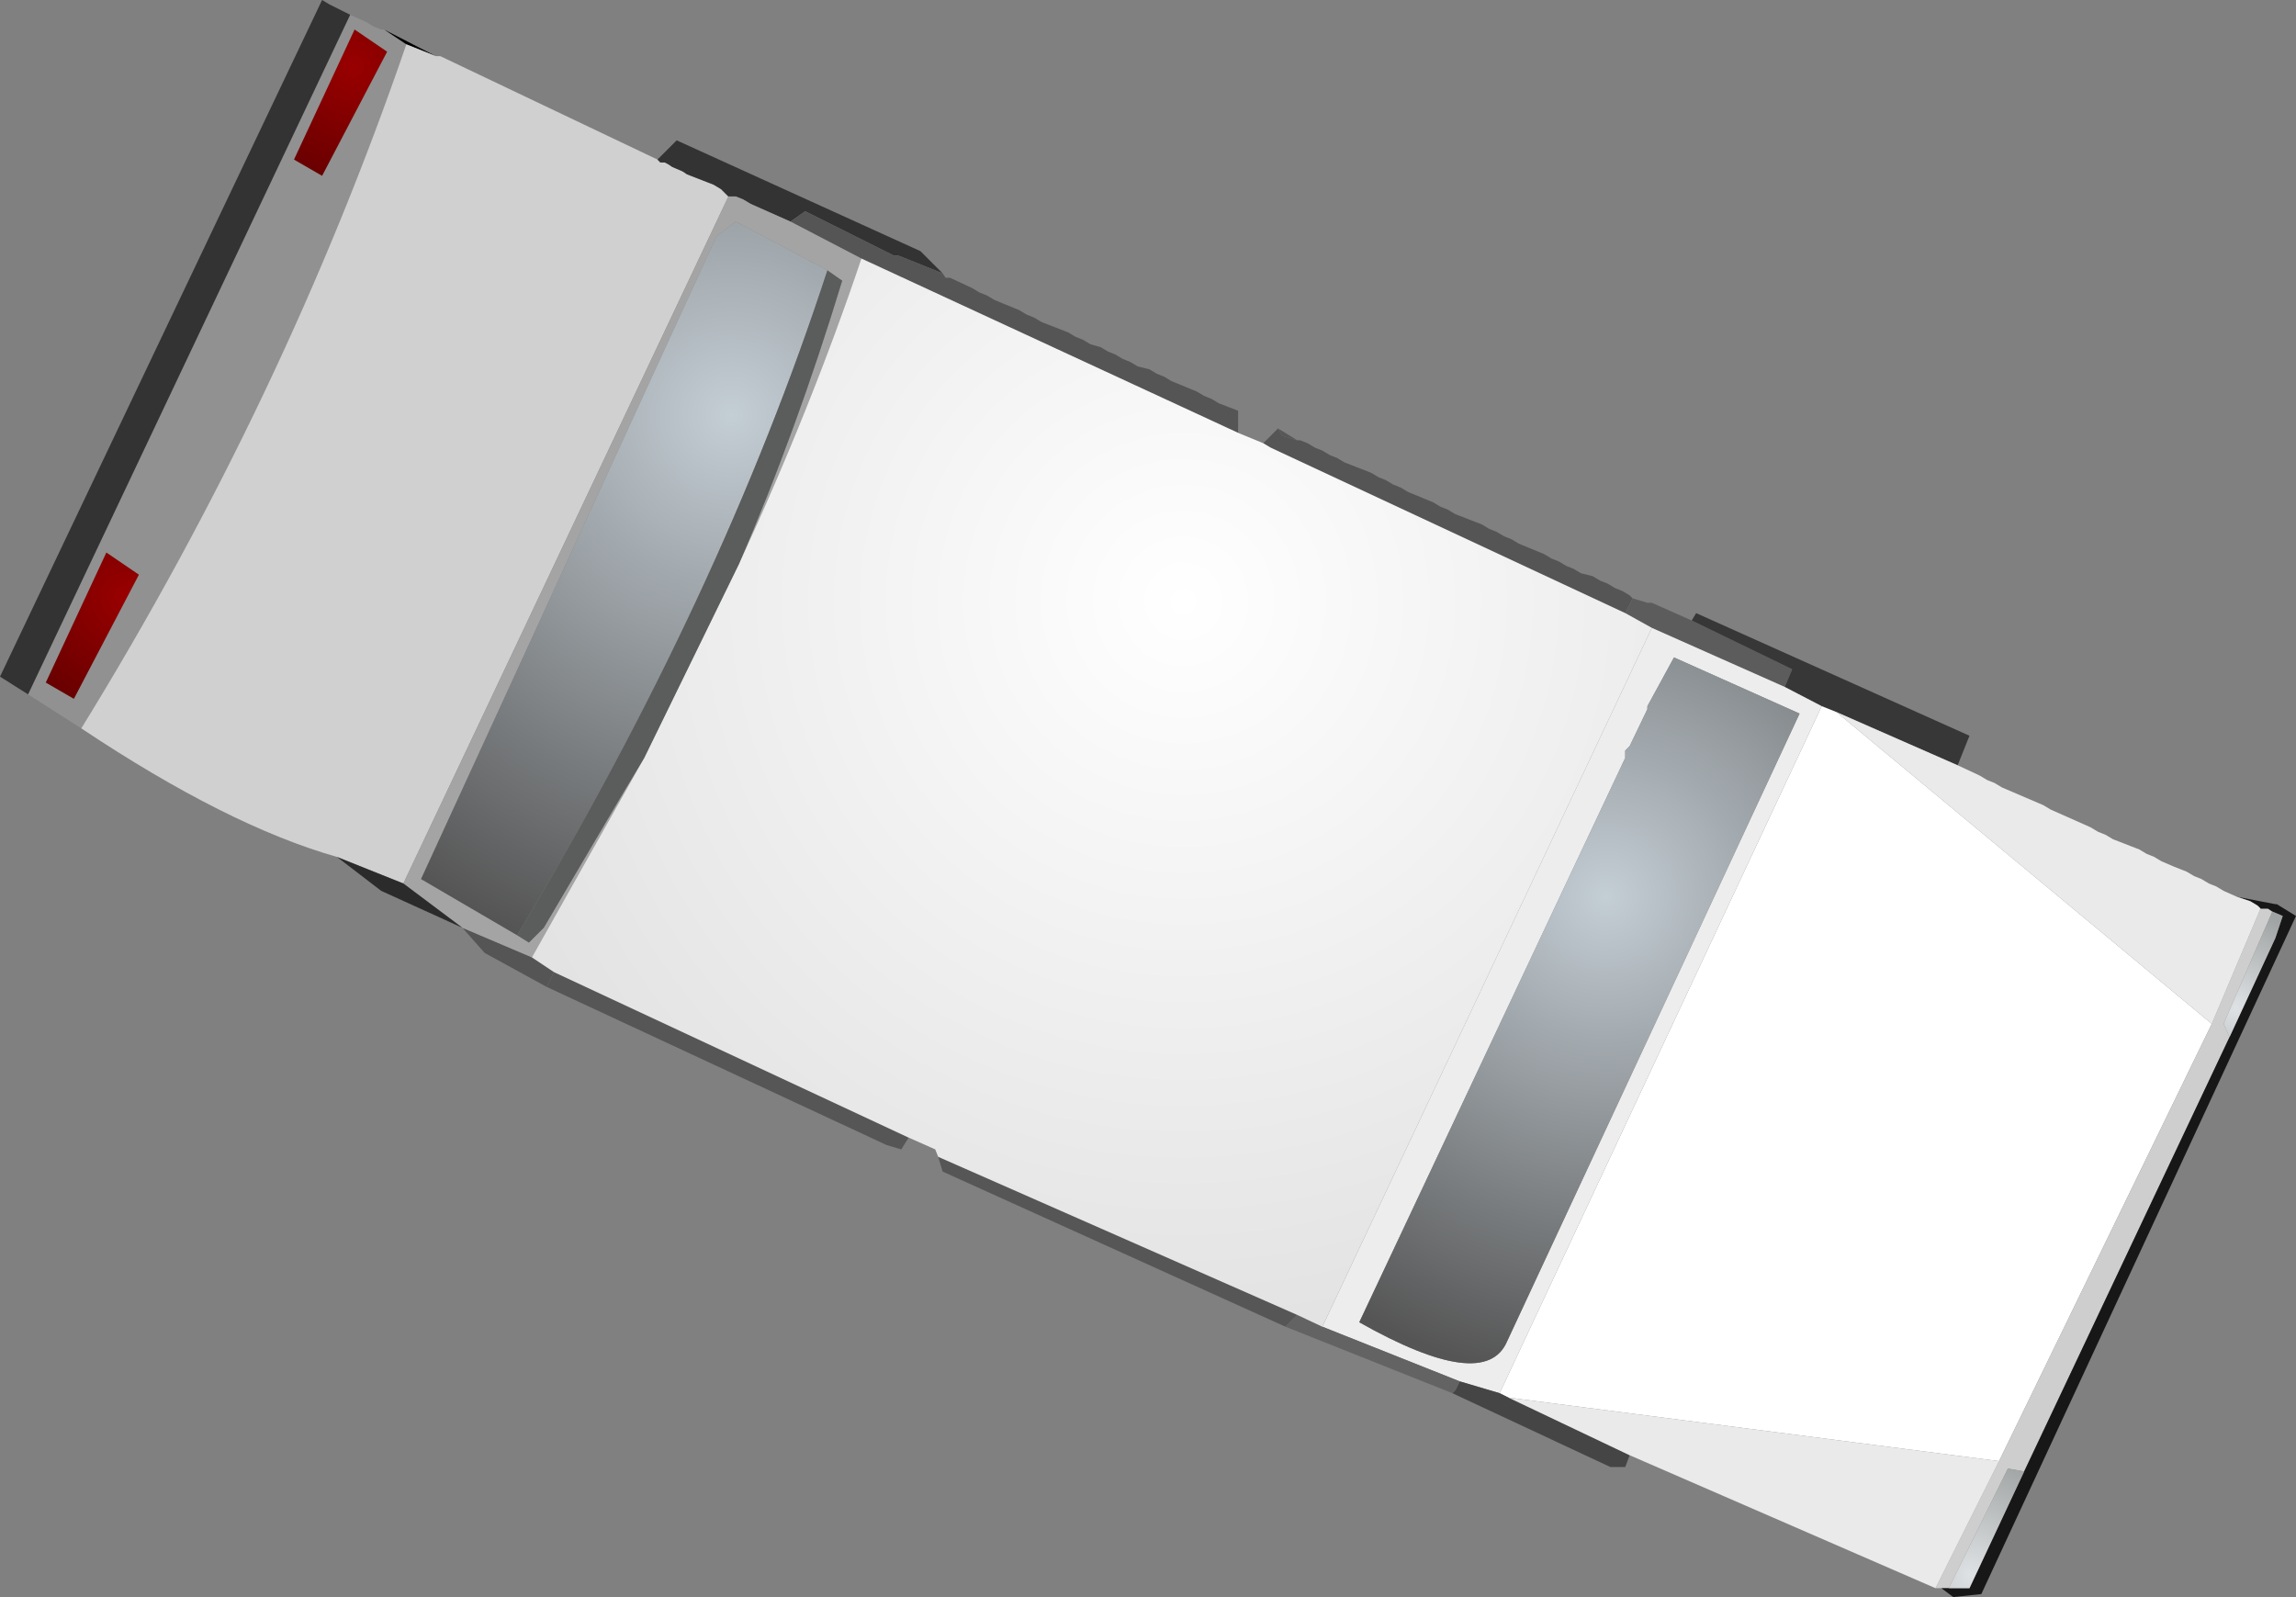 <?xml version="1.0" encoding="UTF-8" standalone="no"?>
<svg xmlns:ffdec="https://www.free-decompiler.com/flash" xmlns:xlink="http://www.w3.org/1999/xlink" ffdec:objectType="shape" height="54.05px" width="77.7px" xmlns="http://www.w3.org/2000/svg">
  <rect width="100%" height="100%" fill="#808080" stroke="none"/>
  <g transform="matrix(1.0, 0.0, 0.0, 1.0, 32.65, 30.15)">
    <path d="M-29.9 -5.5 L-31.7 -6.65 -20.8 -29.65 -20.25 -29.4 -20.0 -29.25 -19.75 -29.15 -19.65 -29.15 -18.9 -28.65 Q-23.0 -16.7 -29.9 -5.5 M-21.75 -24.2 L-19.55 -28.4 -20.65 -29.15 -22.7 -24.75 -21.75 -24.2 M-29.05 -11.45 L-31.1 -7.05 -30.15 -6.5 -27.95 -10.7 -29.05 -11.45" fill="#919191" fill-rule="evenodd" stroke="none"/>
    <path d="M-19.65 -29.15 L-17.9 -28.25 -18.9 -28.65 -19.65 -29.15" fill="#000000" fill-rule="evenodd" stroke="none"/>
    <path d="M-21.25 -1.15 Q-24.95 -2.2 -29.9 -5.5 -23.0 -16.7 -18.9 -28.65 L-17.9 -28.25 -17.75 -28.25 -10.4 -24.75 -10.3 -24.65 -10.25 -24.65 -10.15 -24.65 -10.05 -24.6 -9.9 -24.5 -9.55 -24.35 -9.4 -24.25 -8.5 -23.9 -8.25 -23.75 -8.0 -23.5 -19.0 -0.25 -21.25 -1.15" fill="#d0d0d0" fill-rule="evenodd" stroke="none"/>
    <path d="M-0.75 -20.9 L-2.25 -21.5 -2.4 -21.5 -5.4 -23.0 -5.9 -22.65 -7.25 -23.25 -7.5 -23.4 -7.75 -23.5 -8.0 -23.5 -8.25 -23.75 -8.5 -23.9 -9.4 -24.25 -9.55 -24.35 -9.9 -24.5 -10.05 -24.6 -10.15 -24.65 -10.25 -24.65 -10.3 -24.65 -10.4 -24.75 -9.75 -25.4 -1.5 -21.65 -0.75 -20.9 M-31.7 -6.65 L-32.65 -7.25 -21.75 -30.15 -21.5 -30.0 -20.8 -29.65 -31.7 -6.65" fill="#333333" fill-rule="evenodd" stroke="none"/>
    <path d="M10.6 -15.65 L10.75 -15.4 11.25 -15.25 11.35 -15.25 11.6 -15.15 11.85 -15.0 12.1 -14.9 12.35 -14.75 12.6 -14.65 12.85 -14.5 13.75 -14.15 14.0 -14.0 14.25 -13.9 14.5 -13.75 14.75 -13.65 15.0 -13.5 15.85 -13.15 16.1 -13.0 16.35 -12.9 16.6 -12.75 17.5 -12.4 17.75 -12.25 18.0 -12.15 18.25 -12.0 18.5 -11.9 18.75 -11.75 19.6 -11.4 19.85 -11.25 20.1 -11.15 20.35 -11.0 20.6 -10.9 20.85 -10.75 21.25 -10.65 21.5 -10.5 21.75 -10.4 22.0 -10.25 22.25 -10.15 22.5 -10.0 22.6 -9.9 22.35 -9.4 10.35 -15.0 10.1 -15.15 10.6 -15.65 M-0.75 -20.9 L-0.65 -20.75 -0.5 -20.75 0.25 -20.4 0.5 -20.25 0.75 -20.15 1.0 -20.0 1.85 -19.65 2.1 -19.5 2.35 -19.4 2.6 -19.25 3.5 -18.9 3.75 -18.75 4.0 -18.65 4.25 -18.5 4.6 -18.4 4.85 -18.25 5.1 -18.15 5.35 -18.0 5.6 -17.9 5.85 -17.75 6.25 -17.65 6.5 -17.5 6.75 -17.4 7.0 -17.25 7.85 -16.9 8.1 -16.75 8.35 -16.65 8.6 -16.5 9.25 -16.25 9.25 -15.5 -3.5 -21.4 -5.9 -22.65 -5.4 -23.0 -2.4 -21.5 -2.25 -21.5 -0.75 -20.9 M-14.15 3.25 L-16.25 2.1 -17.0 1.25 -14.65 2.25 -13.9 2.75 -14.15 3.25" fill="#555555" fill-rule="evenodd" stroke="none"/>
    <path d="M-5.9 -22.65 L-3.5 -21.4 Q-5.2 -16.35 -7.65 -11.05 -5.7 -15.55 -4.15 -20.65 L-4.65 -21.0 -7.75 -22.65 -8.4 -22.15 -18.4 -0.4 -15.15 1.5 -14.75 1.75 -14.25 1.25 -11.6 -3.25 -10.85 -4.5 -14.65 2.25 -17.0 1.25 -19.0 -0.25 -8.0 -23.5 -7.75 -23.5 -7.5 -23.4 -7.25 -23.25 -5.9 -22.65" fill="#a4a4a4" fill-rule="evenodd" stroke="none"/>
    <path d="M11.25 -15.25 L10.75 -15.4 10.6 -15.65 11.25 -15.25" fill="#575757" fill-rule="evenodd" stroke="none"/>
    <path d="M22.35 -9.4 L22.6 -9.9 23.1 -9.75 23.25 -9.75 24.6 -9.15 28.0 -7.5 27.75 -6.9 23.25 -8.9 22.35 -9.4" fill="#5c5c5c" fill-rule="evenodd" stroke="none"/>
    <path d="M27.75 -6.9 L28.0 -7.5 24.6 -9.15 24.75 -9.4 34.0 -5.25 33.6 -4.25 29.5 -6.05 29.0 -6.25 27.75 -6.9" fill="#373737" fill-rule="evenodd" stroke="none"/>
    <path d="M18.1 17.0 L29.0 -6.25 29.5 -6.05 42.2 4.5 35.0 19.3 18.4 17.15 18.1 17.0" fill="#ffffff" fill-rule="evenodd" stroke="none"/>
    <path d="M27.75 -6.9 L29.0 -6.25 18.1 17.0 16.75 16.6 12.1 14.75 23.25 -8.9 27.75 -6.9 M24.0 -7.9 L23.1 -6.25 23.1 -6.15 22.5 -4.9 22.35 -4.75 22.35 -4.5 13.35 14.6 Q17.6 17.0 18.35 15.25 L28.25 -6.0 24.0 -7.9" fill="#ededed" fill-rule="evenodd" stroke="none"/>
    <path d="M43.85 0.6 L44.1 0.6 44.25 0.7 42.6 4.5 42.8 4.95 35.85 19.65 35.3 19.55 33.3 23.6 33.05 23.6 32.85 23.6 35.0 19.3 42.2 4.5 43.85 0.6" fill="#cecece" fill-rule="evenodd" stroke="none"/>
    <path d="M16.75 16.6 L18.1 17.0 18.4 17.15 22.5 19.1 22.35 19.5 21.85 19.5 16.5 17.0 16.6 16.9 16.75 16.6" fill="#454545" fill-rule="evenodd" stroke="none"/>
    <path d="M-17.0 1.25 L-19.75 0.0 -21.25 -1.15 -19.0 -0.25 -17.0 1.25" fill="#2b2b2b" fill-rule="evenodd" stroke="none"/>
    <path d="M10.85 14.75 L-0.75 9.5 -0.9 9.0 11.25 14.35 10.85 14.75 M-1.9 8.35 L-2.15 8.75 -2.65 8.6 -14.15 3.25 -13.9 2.75 -1.9 8.35" fill="#565656" fill-rule="evenodd" stroke="none"/>
    <path d="M12.1 14.75 L16.75 16.6 16.6 16.9 16.5 17.0 10.85 14.75 11.25 14.35 12.1 14.75" fill="#636363" fill-rule="evenodd" stroke="none"/>
    <path d="M43.05 0.2 L44.35 0.45 44.4 0.45 45.05 0.85 34.4 23.8 33.45 23.9 33.05 23.6 33.3 23.6 34.0 23.6 35.85 19.65 42.8 4.95 44.35 1.6 44.6 0.85 44.25 0.7 44.1 0.6 43.85 0.6 43.75 0.5 43.5 0.35 43.05 0.2" fill="#171717" fill-rule="evenodd" stroke="none"/>
    <path d="M-15.15 1.5 L-18.4 -0.4 -8.4 -22.15 -7.75 -22.65 -4.65 -21.0 Q-8.25 -9.95 -15.15 1.5" fill="url(#gradient0)" fill-rule="evenodd" stroke="none"/>
    <path d="M24.0 -7.9 L28.25 -6.0 18.35 15.25 Q17.6 17.0 13.35 14.6 L22.35 -4.5 22.35 -4.75 22.5 -4.9 23.1 -6.15 23.1 -6.25 24.0 -7.9" fill="url(#gradient1)" fill-rule="evenodd" stroke="none"/>
    <path d="M-21.75 -24.2 L-22.7 -24.75 -20.65 -29.15 -19.55 -28.4 -21.75 -24.2" fill="url(#gradient2)" fill-rule="evenodd" stroke="none"/>
    <path d="M-29.05 -11.45 L-27.95 -10.7 -30.15 -6.5 -31.1 -7.05 -29.05 -11.45" fill="url(#gradient3)" fill-rule="evenodd" stroke="none"/>
    <path d="M35.85 19.65 L34.0 23.6 33.3 23.6 35.3 19.55 35.85 19.65" fill="url(#gradient4)" fill-rule="evenodd" stroke="none"/>
    <path d="M44.25 0.7 L44.6 0.85 44.35 1.6 42.8 4.95 42.6 4.5 44.25 0.7" fill="url(#gradient5)" fill-rule="evenodd" stroke="none"/>
    <path d="M10.1 -15.15 L10.35 -15.0 22.35 -9.4 23.25 -8.9 12.1 14.75 11.25 14.35 -0.9 9.0 -1.0 8.75 -1.9 8.35 -13.9 2.75 -14.65 2.25 -10.85 -4.5 -7.65 -11.05 Q-5.2 -16.35 -3.5 -21.4 L9.25 -15.5 10.1 -15.15" fill="url(#gradient6)" fill-rule="evenodd" stroke="none"/>
    <path d="M29.5 -6.05 L33.6 -4.25 34.35 -3.9 34.6 -3.75 34.85 -3.65 35.1 -3.5 36.5 -2.9 36.75 -2.75 38.1 -2.15 38.35 -2.0 38.6 -1.9 38.85 -1.75 39.75 -1.4 40.0 -1.25 40.25 -1.15 40.5 -1.0 Q40.95 -0.8 41.35 -0.65 L41.6 -0.5 41.85 -0.4 42.1 -0.25 42.35 -0.15 42.6 0.0 43.05 0.2 43.5 0.35 43.75 0.5 43.85 0.6 42.2 4.5 29.5 -6.05 M32.85 23.6 L22.5 19.1 18.4 17.15 35.0 19.3 32.85 23.6" fill="#eaeaea" fill-rule="evenodd" stroke="none"/>
    <path d="M-4.65 -21.0 L-4.15 -20.65 Q-5.7 -15.55 -7.65 -11.05 L-10.85 -4.5 -11.6 -3.25 -14.25 1.25 -14.75 1.75 -15.15 1.5 Q-8.25 -9.95 -4.65 -21.0" fill="#5b5c5c" fill-rule="evenodd" stroke="none"/>
  </g>
  <defs>
    <radialGradient cx="0" cy="0" gradientTransform="matrix(0.023, 0.0, 0.0, 0.023, -7.9, -16.1)" gradientUnits="userSpaceOnUse" id="gradient0" r="819.2" spreadMethod="pad">
      <stop offset="0.0" stop-color="#c4ced5"/>
      <stop offset="1.0" stop-color="#555555"/>
    </radialGradient>
    <radialGradient cx="0" cy="0" gradientTransform="matrix(0.02, 0.0, 0.0, 0.02, 21.7, 0.2)" gradientUnits="userSpaceOnUse" id="gradient1" r="819.2" spreadMethod="pad">
      <stop offset="0.0" stop-color="#c4ced5"/>
      <stop offset="1.0" stop-color="#555555"/>
    </radialGradient>
    <radialGradient cx="0" cy="0" gradientTransform="matrix(0.005, 0.0, 0.0, 0.005, -20.7, -27.9)" gradientUnits="userSpaceOnUse" id="gradient2" r="819.2" spreadMethod="pad">
      <stop offset="0.0" stop-color="#990000"/>
      <stop offset="1.0" stop-color="#660000"/>
    </radialGradient>
    <radialGradient cx="0" cy="0" gradientTransform="matrix(0.005, 0.0, 0.0, 0.005, -28.4, -9.95)" gradientUnits="userSpaceOnUse" id="gradient3" r="819.2" spreadMethod="pad">
      <stop offset="0.0" stop-color="#990000"/>
      <stop offset="1.0" stop-color="#660000"/>
    </radialGradient>
    <radialGradient cx="0" cy="0" gradientTransform="matrix(0.005, 0.0, 0.0, 0.005, 34.05, 23.15)" gradientUnits="userSpaceOnUse" id="gradient4" r="819.2" spreadMethod="pad">
      <stop offset="0.0" stop-color="#dee2e4"/>
      <stop offset="1.0" stop-color="#a0a3a3"/>
    </radialGradient>
    <radialGradient cx="0" cy="0" gradientTransform="matrix(0.004, 0.0, 0.0, 0.004, 43.0, 3.95)" gradientUnits="userSpaceOnUse" id="gradient5" r="819.2" spreadMethod="pad">
      <stop offset="0.0" stop-color="#dee2e4"/>
      <stop offset="1.0" stop-color="#a0a3a3"/>
    </radialGradient>
    <radialGradient cx="0" cy="0" gradientTransform="matrix(0.031, 0.0, 0.0, 0.031, 7.4, -9.8)" gradientUnits="userSpaceOnUse" id="gradient6" r="819.2" spreadMethod="pad">
      <stop offset="0.0" stop-color="#ffffff"/>
      <stop offset="1.0" stop-color="#e2e2e2"/>
    </radialGradient>
  </defs>
</svg>
